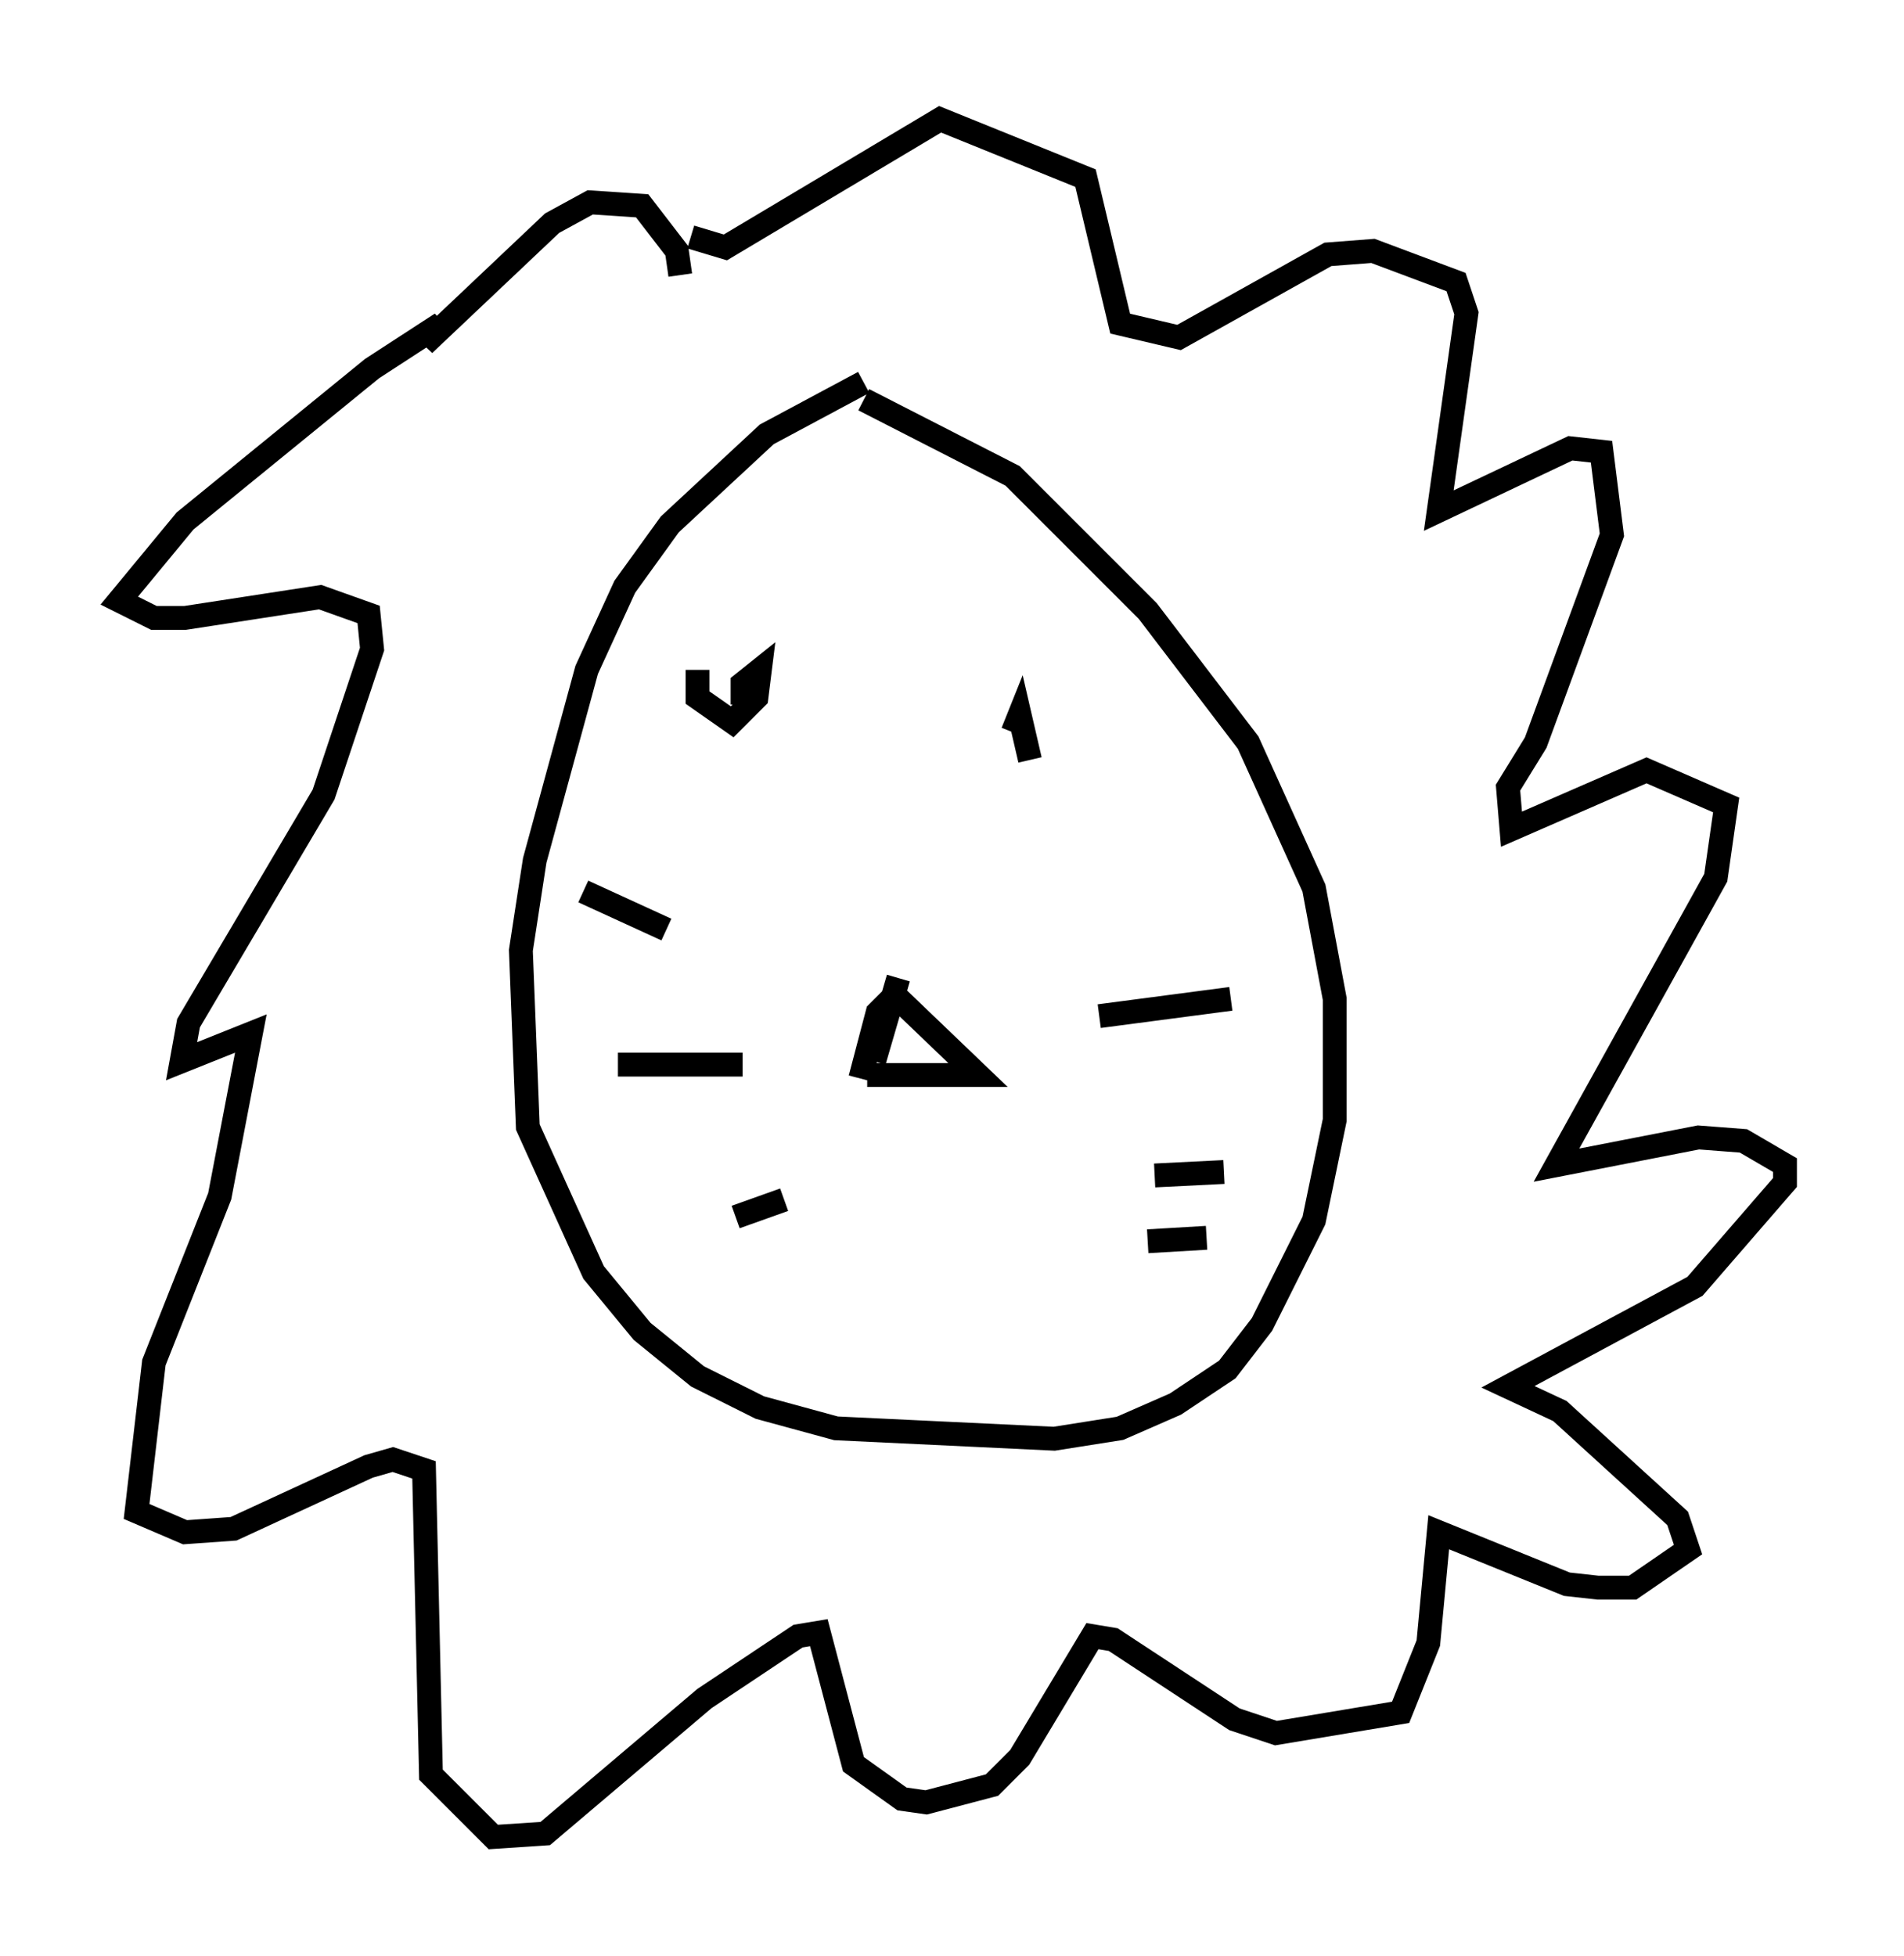 <?xml version="1.0" encoding="utf-8" ?>
<svg baseProfile="full" height="82.045" version="1.1" width="79.866" xmlns="http://www.w3.org/2000/svg" xmlns:ev="http://www.w3.org/2001/xml-events" xmlns:xlink="http://www.w3.org/1999/xlink"><defs /><rect fill="white" height="82.045" width="79.866" x="0" y="0" /><path d="M39.57, 14.877 m-3.341, 1.162 l-4.067, 2.179 -4.067, 3.777 l-1.888, 2.615 -1.598, 3.486 l-2.179, 7.989 -0.581, 3.777 l0.291, 7.408 2.76, 6.101 l2.034, 2.469 2.324, 1.888 l2.615, 1.307 3.196, 0.872 l9.151, 0.436 2.76, -0.436 l2.324, -1.017 2.179, -1.453 l1.453, -1.888 2.179, -4.358 l0.872, -4.212 0.0, -5.084 l-0.872, -4.648 -2.76, -6.101 l-4.212, -5.52 -5.665, -5.665 l-6.246, -3.196 m-8.279, 22.223 l-3.486, -1.598 m6.682, 7.263 l-5.229, 0.0 m6.972, 5.665 l-2.034, 0.726 m15.251, -8.425 l5.52, -0.726 m-3.196, 7.408 l2.905, -0.145 m-3.196, 2.905 l2.469, -0.145 m-12.927, -10.894 l-1.017, 3.486 m-0.581, 0.726 l0.726, -2.76 0.726, -0.726 l3.486, 3.341 -4.648, 0.0 m-7.117, -16.994 l0.0, 1.162 1.453, 1.017 l1.017, -1.017 0.145, -1.162 l-0.726, 0.581 0.0, 0.872 m11.33, 1.162 l0.291, -0.726 0.436, 1.888 m-14.67, -20.335 l-0.145, -1.017 -1.453, -1.888 l-2.179, -0.145 -1.598, 0.872 l-5.374, 5.084 0.726, -0.872 l-2.905, 1.888 -7.844, 6.391 l-2.76, 3.341 1.453, 0.726 l1.307, 0.0 5.665, -0.872 l2.034, 0.726 0.145, 1.453 l-2.034, 6.101 -5.665, 9.587 l-0.291, 1.598 2.905, -1.162 l-1.307, 6.827 -2.76, 6.972 l-0.726, 6.246 2.034, 0.872 l2.034, -0.145 5.665, -2.615 l1.017, -0.291 1.307, 0.436 l0.291, 12.782 2.615, 2.615 l2.179, -0.145 6.682, -5.665 l3.922, -2.615 0.872, -0.145 l1.453, 5.52 2.034, 1.453 l1.017, 0.145 2.76, -0.726 l1.162, -1.162 3.05, -5.084 l0.872, 0.145 5.084, 3.341 l1.743, 0.581 5.229, -0.872 l1.162, -2.905 0.436, -4.648 l5.374, 2.179 1.307, 0.145 l1.453, 0.0 2.324, -1.598 l-0.436, -1.307 -4.939, -4.503 l-2.179, -1.017 7.844, -4.212 l3.777, -4.358 0.0, -0.726 l-1.743, -1.017 -1.888, -0.145 l-5.955, 1.162 6.682, -12.056 l0.436, -3.05 -3.341, -1.453 l-5.665, 2.469 -0.145, -1.743 l1.162, -1.888 3.196, -8.715 l-0.436, -3.486 -1.307, -0.145 l-5.52, 2.615 1.162, -8.279 l-0.436, -1.307 -3.486, -1.307 l-1.888, 0.145 -6.246, 3.486 l-2.469, -0.581 -1.453, -6.101 l-6.101, -2.469 -9.006, 5.374 l-1.453, -0.436 " fill="none" stroke="black" stroke-width="1" /></svg>